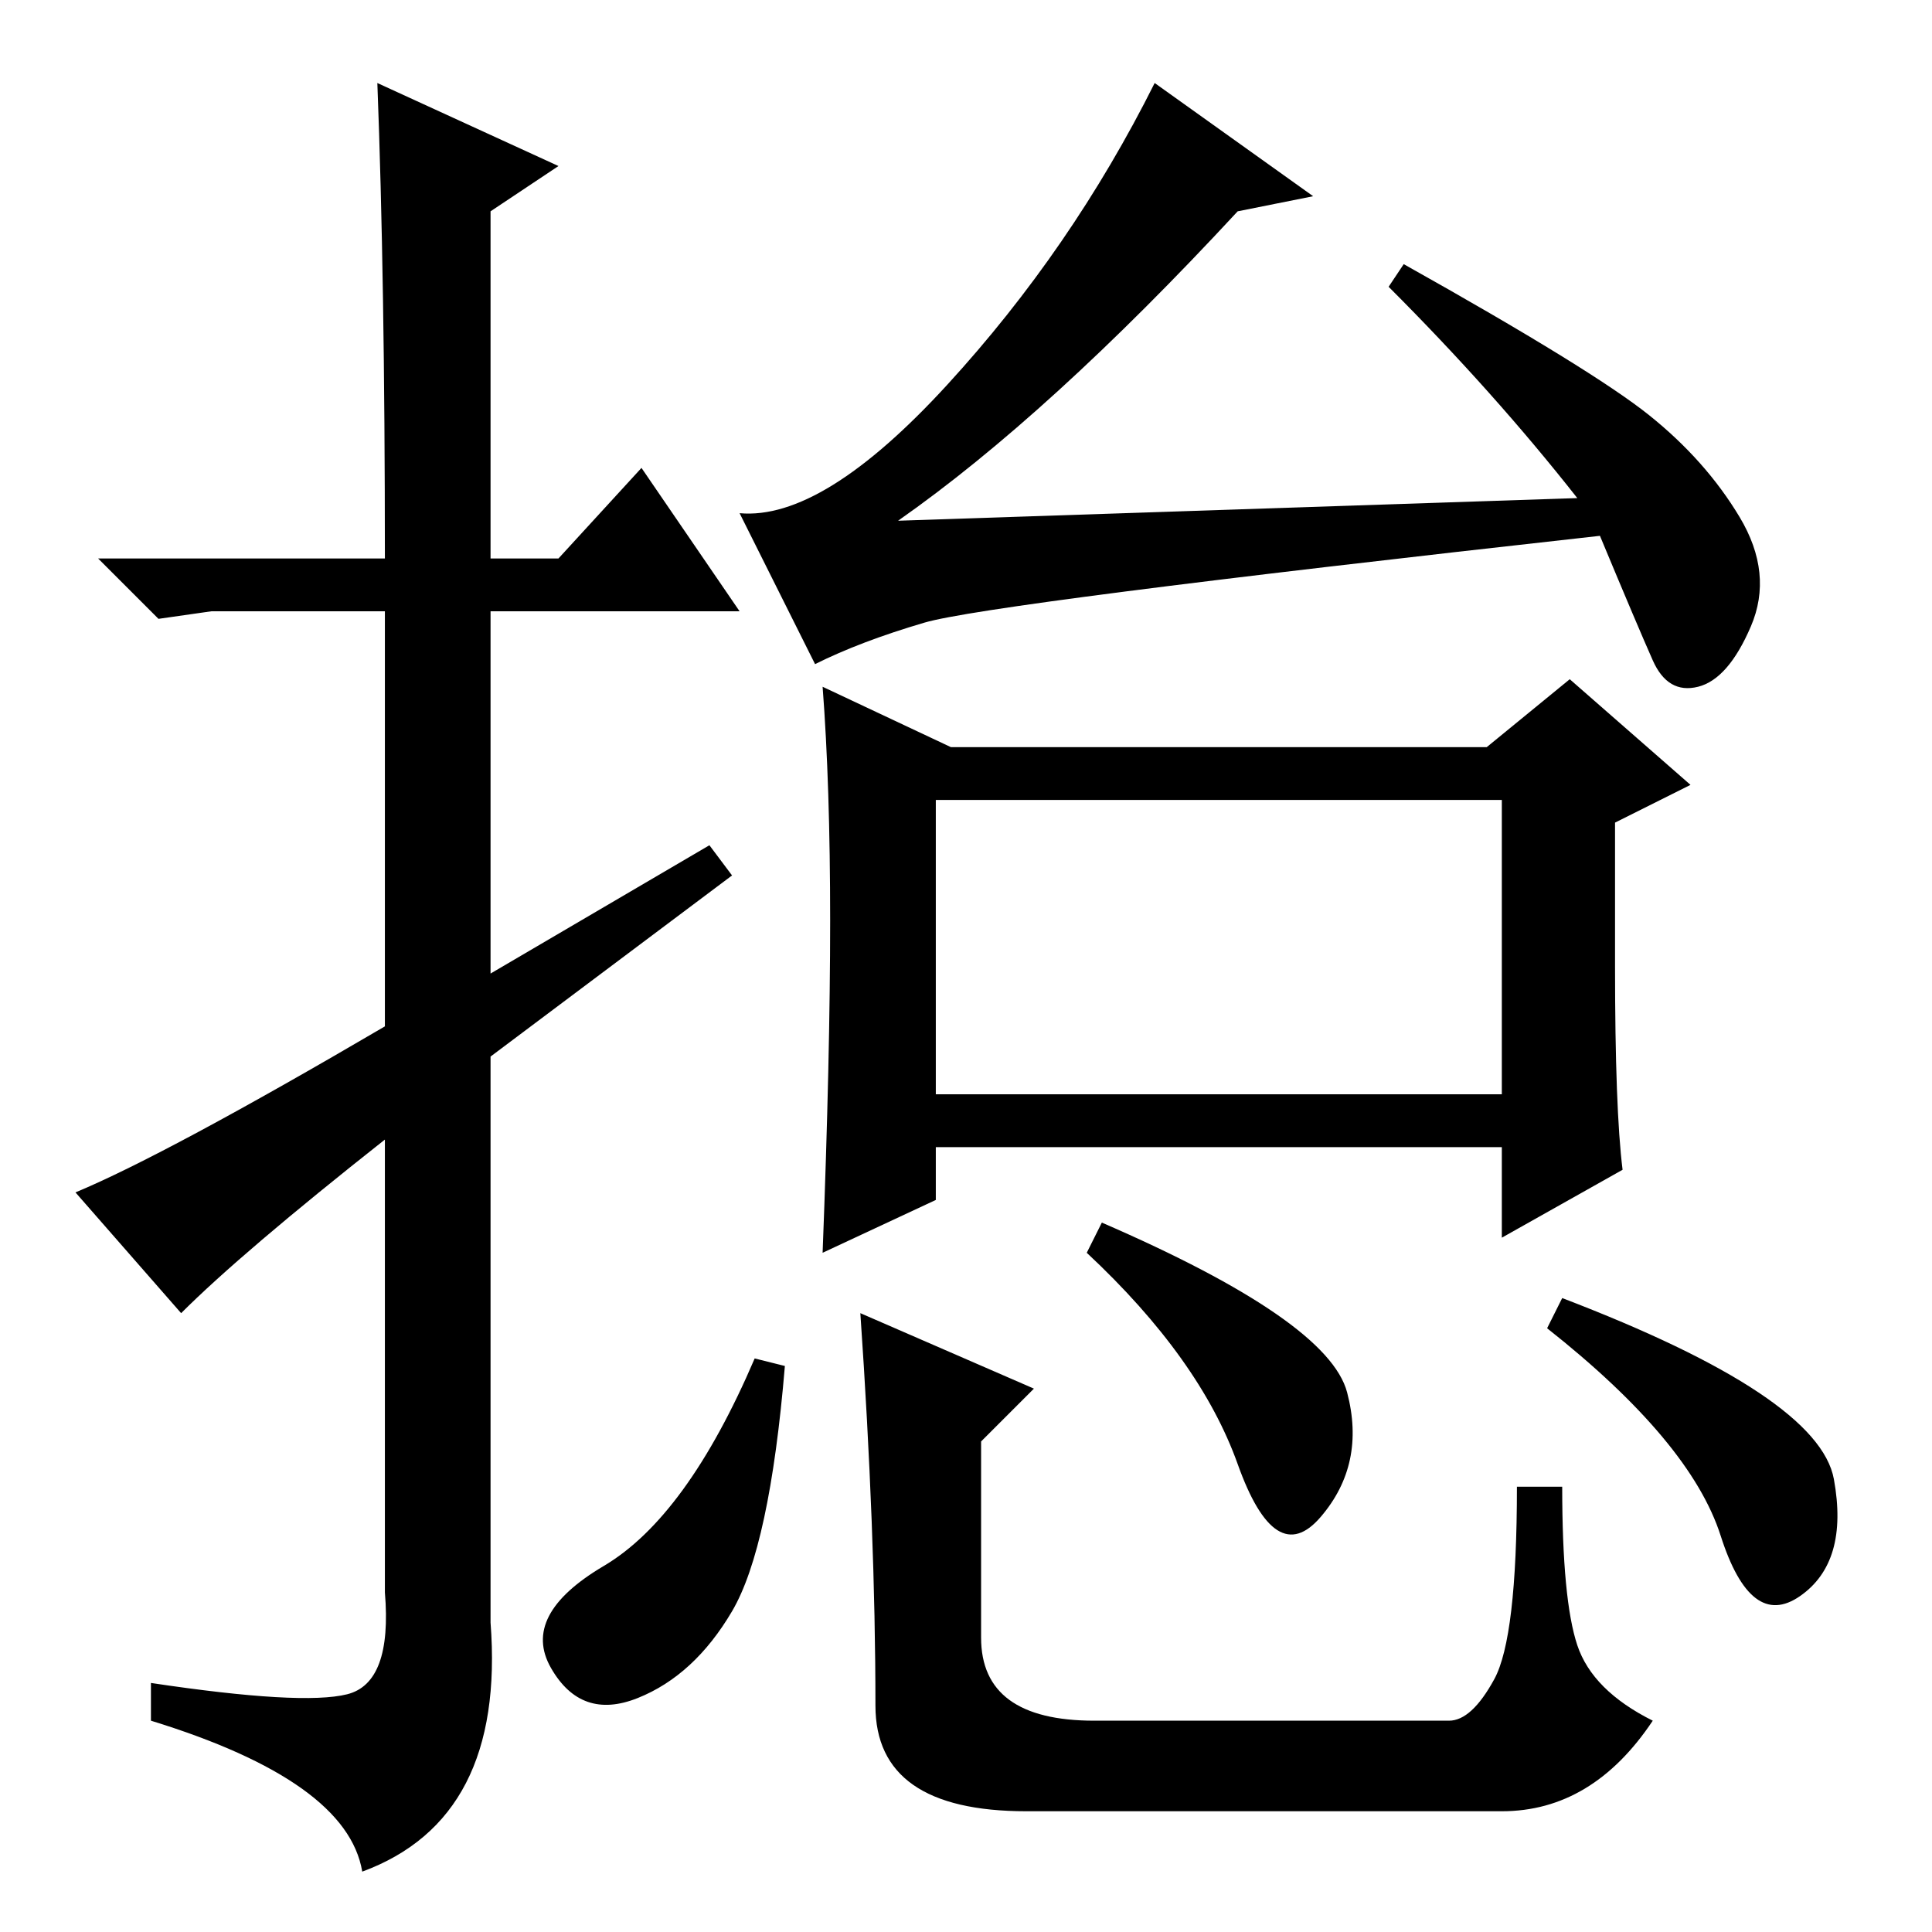 <?xml version="1.0" standalone="no"?>
<!DOCTYPE svg PUBLIC "-//W3C//DTD SVG 1.1//EN" "http://www.w3.org/Graphics/SVG/1.1/DTD/svg11.dtd" >
<svg xmlns="http://www.w3.org/2000/svg" xmlns:xlink="http://www.w3.org/1999/xlink" version="1.1" viewBox="0 -36 256 256">
  <g transform="matrix(1 0 0 -1 0 220)">
   <path fill="currentColor"
d="M24 82l-14 16q12 5 41 22v55h-23l-7 -1l-8 8h38q0 37 -1 63l24 -11l-9 -6v-46h9l11 12l13 -19h-33v-48l29 17l3 -4l-32 -24v-75q2 -26 -17 -33q-2 12 -28 20v5q20 -3 26 -1.5t5 13.5v60q-19 -15 -27 -23zM124 111h75v39h-75v-39zM110 134q0 18 -1 31l17 -8h71l11 9
l16 -14l-10 -5v-19q0 -19 1 -27l-16 -9v12h-75v-7l-15 -7q1 26 1 44zM125.5 205q16.5 18 27.5 40l21 -15l-10 -2q-25 -27 -45 -41l90 3q-11 14 -25 28l2 3q25 -14 32.5 -20t12 -13.5t1.5 -14.5t-7 -8t-6 3.5t-7 16.5q-81 -9 -89.5 -11.5t-14.5 -5.5l-10 20q11 -1 27.5 17z
M104 75q-2 -24 -7 -32.5t-12.5 -11.5t-11.5 4t7 13.5t20 27.5zM178.5 71.5q2.5 -9.5 -3.5 -16.5t-11 7t-20 28l2 4q30 -13 32.5 -22.5zM243 60q2 -11 -4.5 -15.5t-10.5 8t-23 27.5l2 4q34 -13 36 -24zM116 30q0 23 -2 52l23 -10l-7 -7v-26q0 -11 15 -11h47q3 0 6 5.5t3 25.5
h6q0 -15 2 -21t10 -10q-8 -12 -20 -12h-63q-20 0 -20 14z" />
  </g>

</svg>
